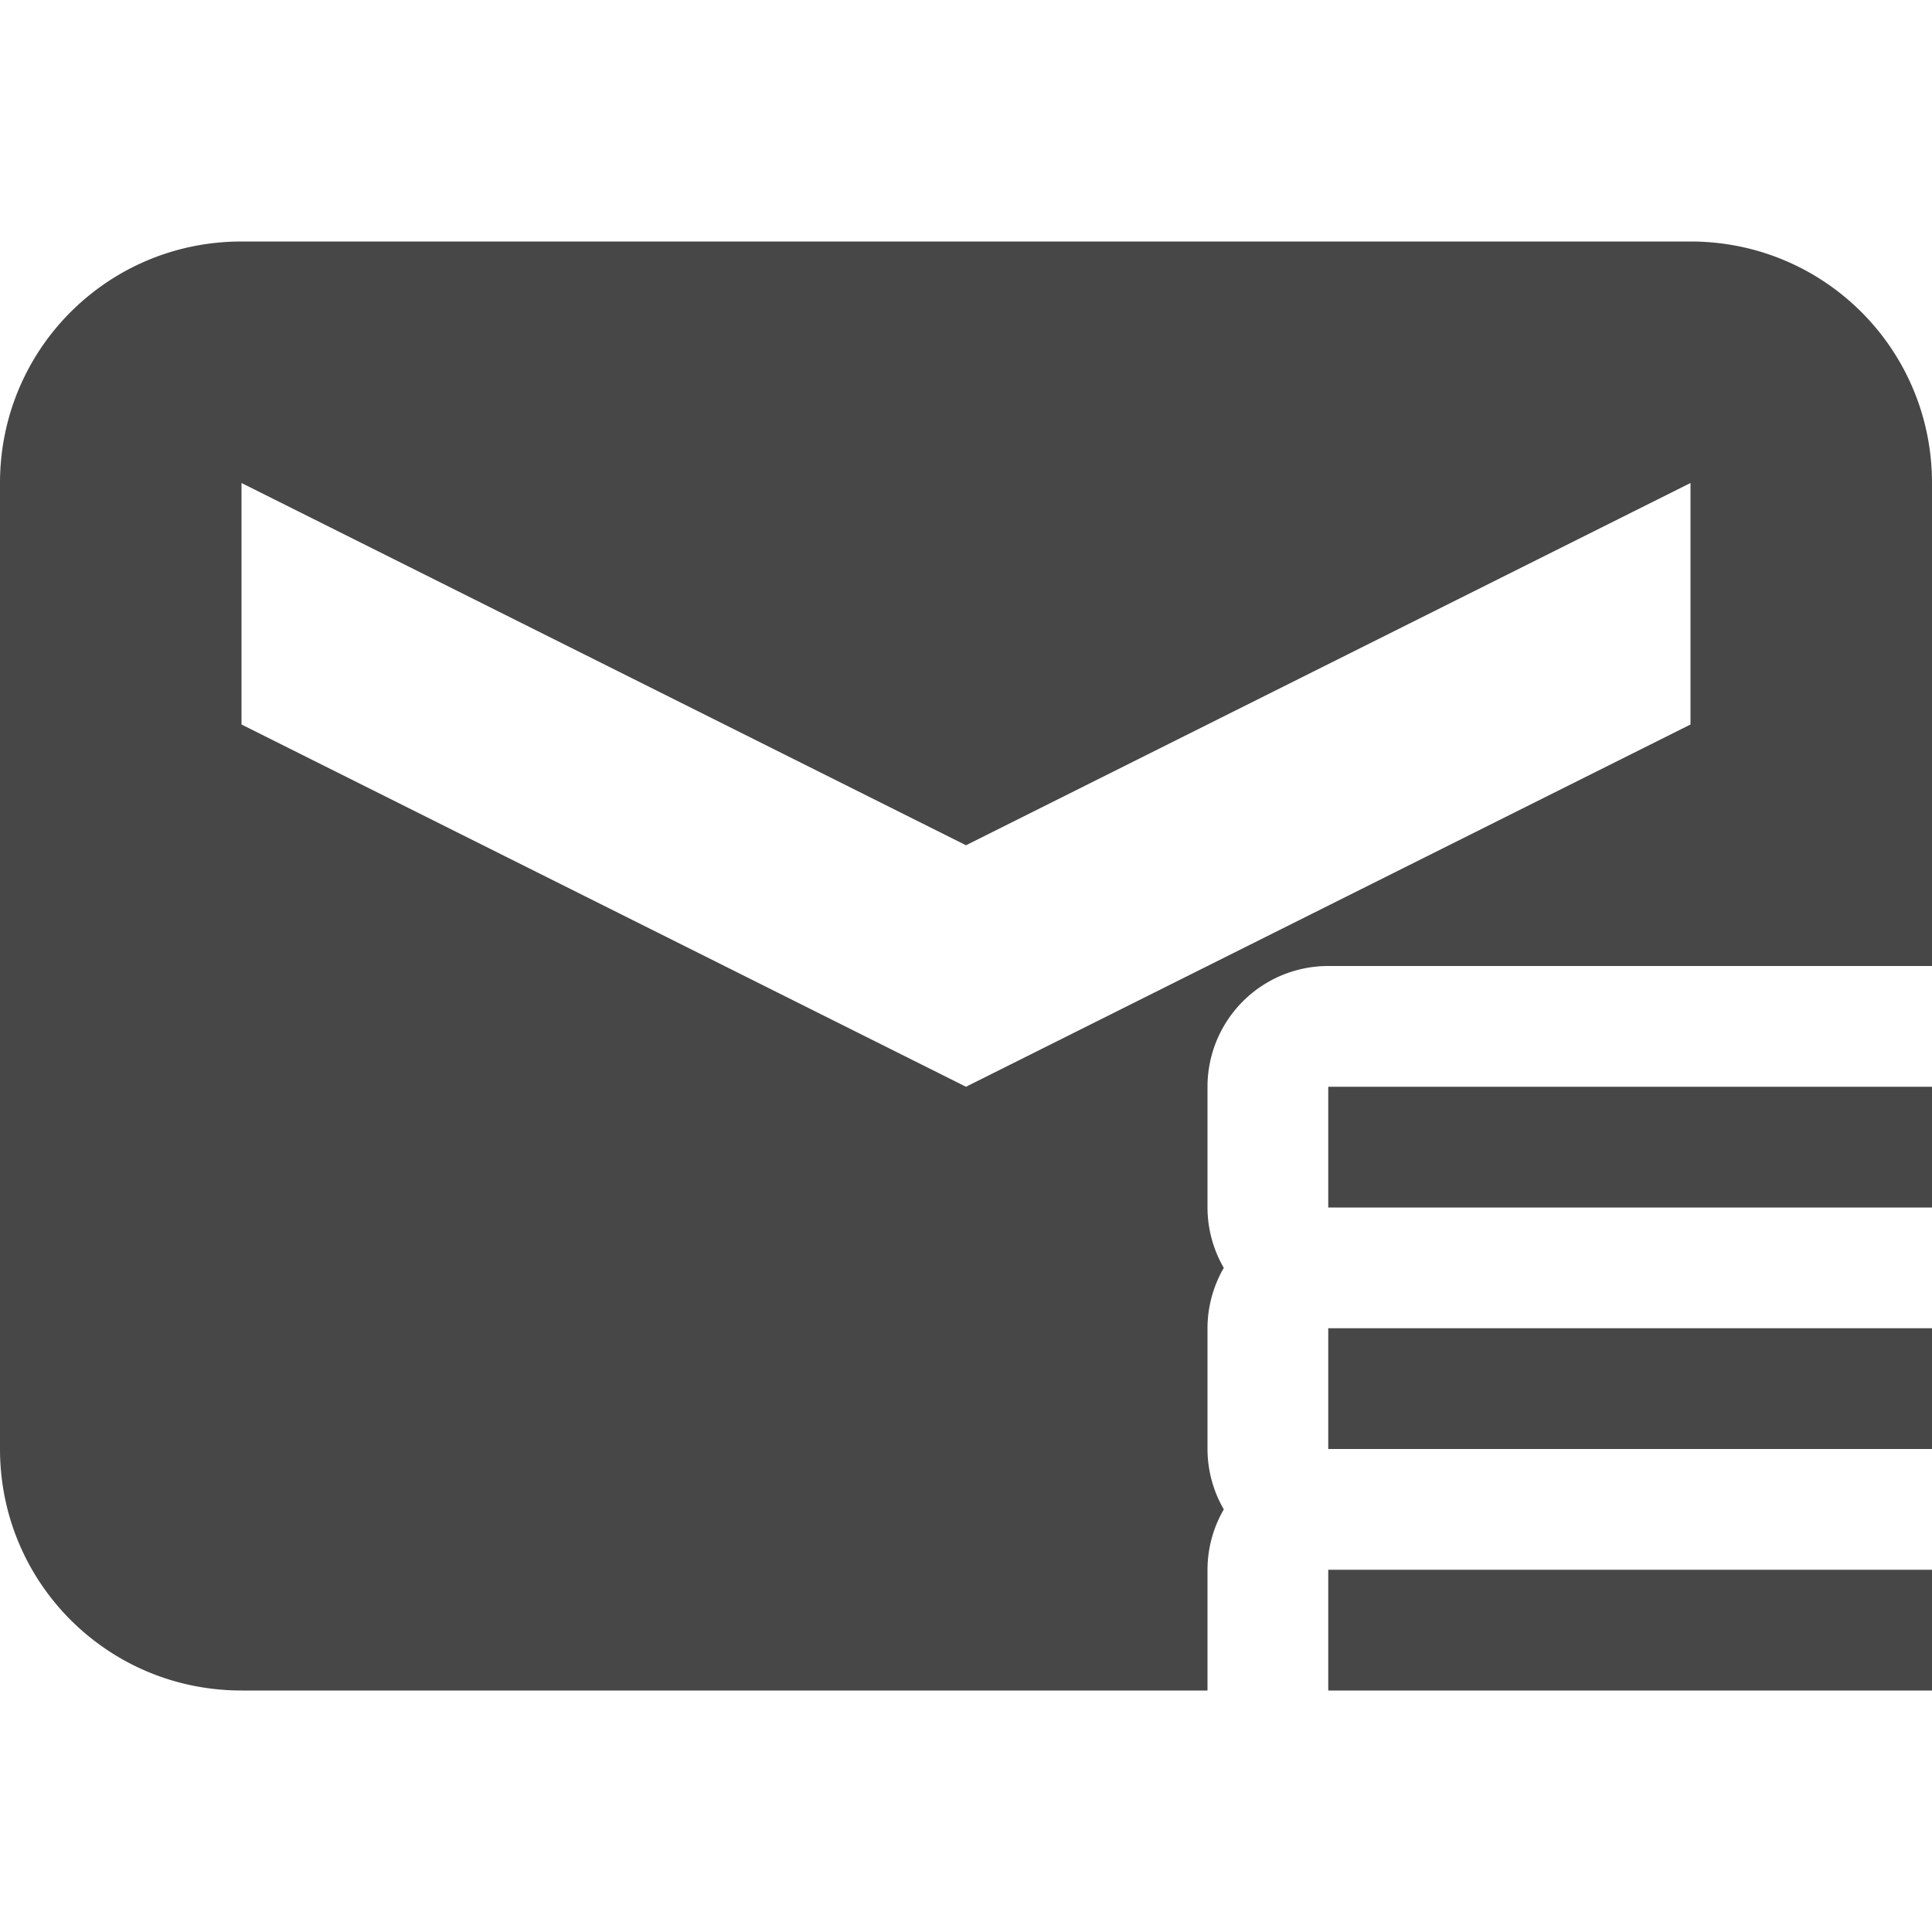<svg height="16" viewBox="0 0 16 16" width="16" xmlns="http://www.w3.org/2000/svg">
  <path d="m2 2c-1.108 0-2 .892-2 2v8c0 1.108.892 2 2 2h8v-1a1 1 0 0 1 .135-.5 1 1 0 0 1 -.135-.5v-1a1 1 0 0 1 .135-.5 1 1 0 0 1 -.135-.5v-1a1 1 0 0 1 1-1h5v-4c0-1.108-.892-2-2-2zm0 2 6 3 6-3v2l-6 3-6-3zm9 5v1h5v-1zm0 2v1h5v-1zm0 2v1h5v-1z" fill="#474747"/>
</svg>
